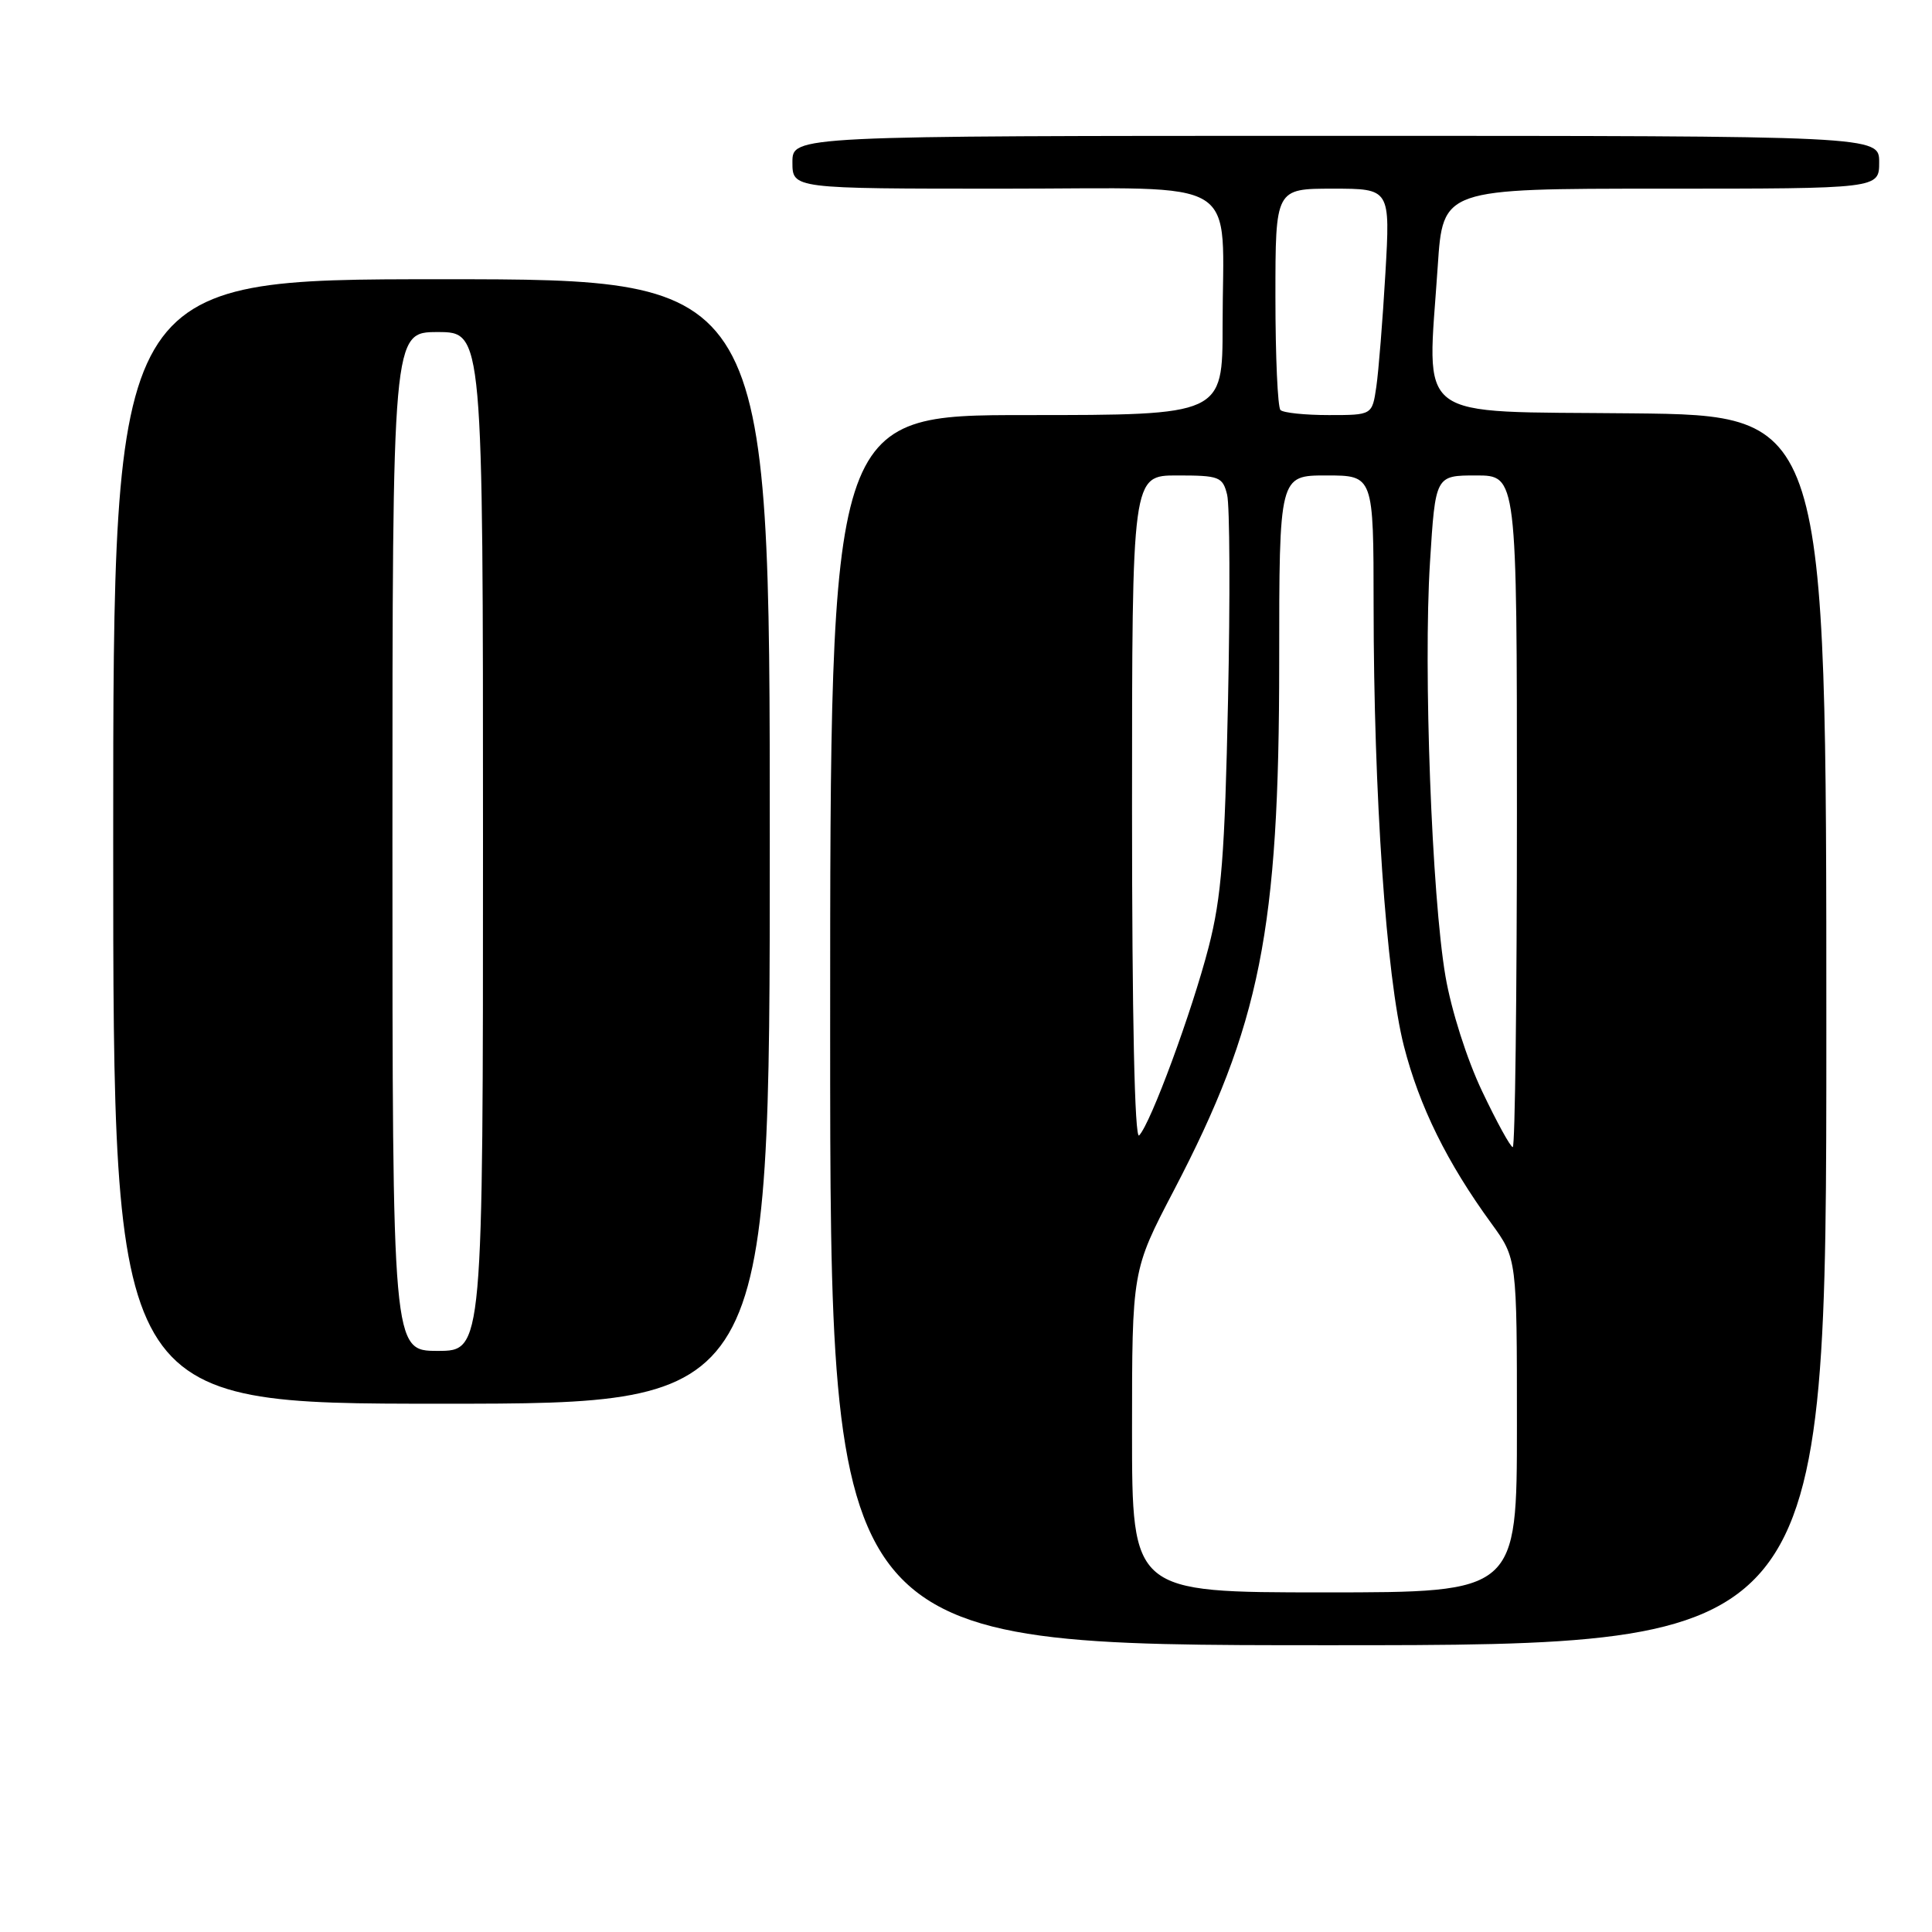 <?xml version="1.0" encoding="UTF-8" standalone="no"?>
<!DOCTYPE svg PUBLIC "-//W3C//DTD SVG 1.1//EN" "http://www.w3.org/Graphics/SVG/1.1/DTD/svg11.dtd" >
<svg xmlns="http://www.w3.org/2000/svg" xmlns:xlink="http://www.w3.org/1999/xlink" version="1.1" viewBox="0 0 256 256">
 <g >
 <path fill="currentColor"
d=" M 242.00 136.52 C 242.00 55.03 242.00 55.03 216.25 54.77 C 186.86 54.46 189.12 56.18 190.51 35.25 C 191.19 25.00 191.19 25.00 220.10 25.00 C 249.00 25.00 249.00 25.00 249.00 21.50 C 249.00 18.00 249.00 18.00 177.00 18.00 C 105.00 18.00 105.00 18.00 105.00 21.50 C 105.00 25.00 105.00 25.00 132.88 25.00 C 165.22 25.00 162.00 23.00 162.00 43.12 C 162.00 55.00 162.00 55.00 136.00 55.00 C 110.00 55.00 110.00 55.00 110.00 136.50 C 110.00 218.00 110.00 218.00 176.00 218.00 C 242.00 218.00 242.00 218.00 242.00 136.52 Z  M 102.00 111.50 C 102.00 37.00 102.00 37.00 58.50 37.00 C 15.00 37.00 15.00 37.00 15.00 111.50 C 15.00 186.00 15.00 186.00 58.50 186.00 C 102.00 186.00 102.00 186.00 102.00 111.50 Z  M 150.00 189.67 C 150.00 168.34 150.00 168.34 155.54 157.74 C 167.00 135.79 169.50 123.25 169.50 87.75 C 169.50 63.00 169.50 63.00 175.75 63.00 C 182.00 63.00 182.00 63.00 182.01 80.25 C 182.02 105.30 183.69 129.45 186.02 138.59 C 188.07 146.60 191.75 154.07 197.63 162.13 C 201.00 166.77 201.00 166.77 201.00 188.88 C 201.00 211.00 201.00 211.00 175.50 211.00 C 150.00 211.00 150.00 211.00 150.00 189.67 Z  M 196.39 144.60 C 194.37 140.36 192.30 133.85 191.53 129.35 C 189.72 118.77 188.59 88.69 189.48 74.52 C 190.20 63.00 190.20 63.00 195.60 63.00 C 201.00 63.00 201.00 63.00 201.00 107.50 C 201.00 131.98 200.75 152.00 200.45 152.00 C 200.15 152.00 198.32 148.67 196.39 144.60 Z  M 150.00 107.20 C 150.00 63.00 150.00 63.00 155.98 63.00 C 161.56 63.00 162.01 63.17 162.60 65.55 C 162.95 66.95 163.01 79.21 162.72 92.80 C 162.29 113.31 161.86 118.86 160.15 125.50 C 157.93 134.09 152.47 148.89 150.94 150.45 C 150.35 151.04 150.00 134.67 150.00 107.20 Z  M 169.67 54.33 C 169.30 53.97 169.00 47.22 169.00 39.33 C 169.00 25.00 169.00 25.00 176.61 25.00 C 184.22 25.00 184.22 25.00 183.57 36.25 C 183.21 42.44 182.67 49.19 182.37 51.25 C 181.82 55.00 181.82 55.00 176.08 55.00 C 172.92 55.00 170.03 54.70 169.67 54.33 Z  M 52.00 111.50 C 52.00 44.00 52.00 44.00 58.00 44.00 C 64.00 44.00 64.00 44.00 64.00 111.50 C 64.00 179.00 64.00 179.00 58.00 179.00 C 52.00 179.00 52.00 179.00 52.00 111.50 Z "/>
</g>
</svg>